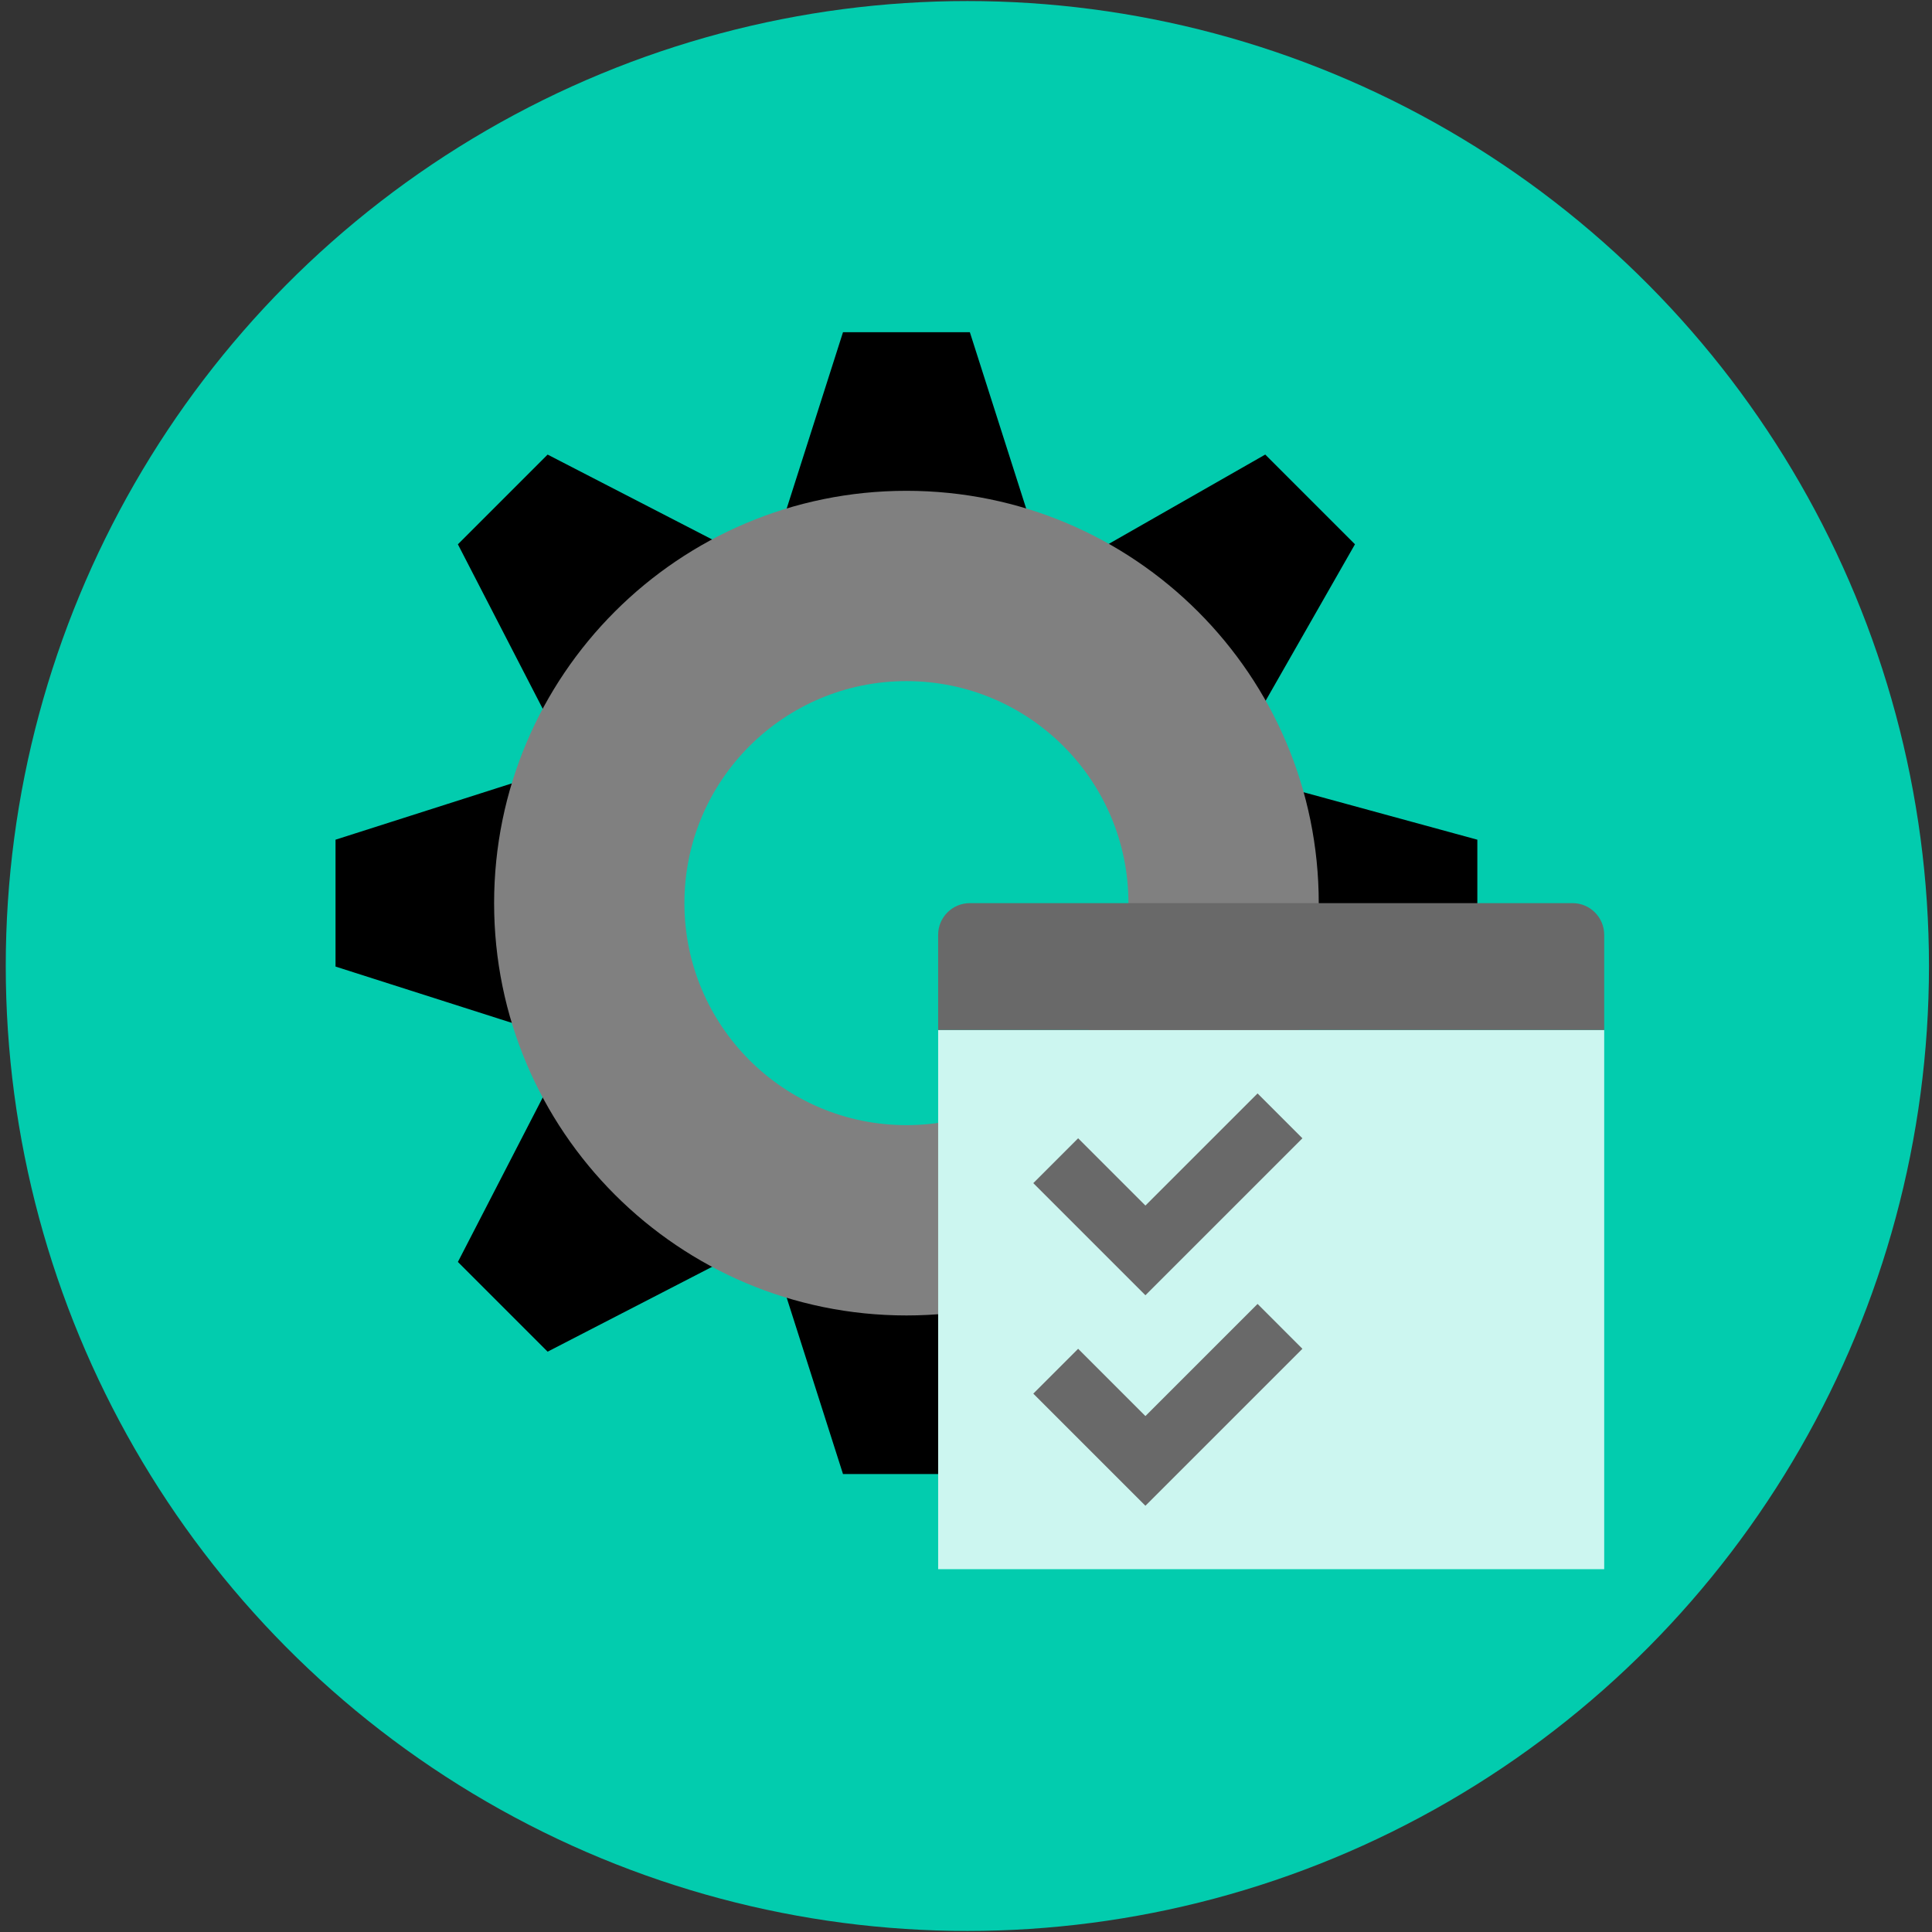 <?xml version="1.0" encoding="UTF-8" standalone="no"?>
<svg
   xmlns:dc="http://purl.org/dc/elements/1.1/"
   xmlns:cc="http://creativecommons.org/ns#"
   xmlns:rdf="http://www.w3.org/1999/02/22-rdf-syntax-ns#"
   xmlns:svg="http://www.w3.org/2000/svg"
   xmlns="http://www.w3.org/2000/svg"
   xmlns:sodipodi="http://sodipodi.sourceforge.net/DTD/sodipodi-0.dtd"
   xmlns:inkscape="http://www.inkscape.org/namespaces/inkscape"
   version="1.1"
   x="0px"
   y="0px"
   width="48px"
   height="48px"
   viewBox="0 0 48 48"
   enable-background="new 0 0 48 48"
   xml:space="preserve"
   id="svg2"
   inkscape:version="0.91 r13725"
   sodipodi:docname="hub-administrador-central.svg"><rect x="0" y="0" width="48" height="48" fill="#333333" stroke="none"/><defs
     id="defs20" /><sodipodi:namedview
     pagecolor="#ffffff"
     bordercolor="#666666"
     borderopacity="1"
     objecttolerance="10"
     gridtolerance="10"
     guidetolerance="10"
     inkscape:pageopacity="0"
     inkscape:pageshadow="2"
     inkscape:window-width="1855"
     inkscape:window-height="1056"
     id="namedview18"
     showgrid="false"
     inkscape:zoom="19.145833"
     inkscape:cx="24"
     inkscape:cy="24"
     inkscape:window-x="65"
     inkscape:window-y="24"
     inkscape:window-maximized="1"
     inkscape:current-layer="svg2" /><ellipse
     style="opacity:0.967;fill:#00d1b2;fill-opacity:1;stroke:none;stroke-width:2.7;stroke-miterlimit:4;stroke-dasharray:none;stroke-opacity:0.902"
     id="path5981"
     cx="24.034"
     cy="24"
     rx="23.891"
     ry="23.974" /><g
     id="g4156"
     transform="matrix(0.788,0,0,0.788,5.184,4.314)"><path
       style="fill:#000000"
       id="path4"
       d="M 40,21 32.062,18.832 36.142,11.686 33.313,8.857 26.478,12.759 24,5 20,5 17.625,12.437 10.687,8.858 7.858,11.687 11.437,18.625 4,21 l 0,4 7.437,2.375 -3.579,6.938 2.829,2.829 6.938,-3.579 L 20,41 l 4,0 2.375,-7.437 6.938,3.579 2.829,-2.829 L 32.408,27.074 40,25 40,21 Z M 22,31 c -4.418,0 -8,-3.582 -8,-8 0,-4.418 3.582,-8 8,-8 4.418,0 8,3.582 8,8 0,4.418 -3.582,8 -8,8 z"
       inkscape:connector-curvature="0" /><path
       style="fill:#808080"
       id="path6"
       d="M 22,10 C 14.82,10 9,15.82 9,23 9,30.18 14.82,36 22,36 29.18,36 35,30.18 35,23 35,15.82 29.18,10 22,10 Z m 0,20 c -3.865,0 -7,-3.133 -7,-7 0,-3.867 3.135,-7 7,-7 3.865,0 7,3.133 7,7 0,3.867 -3.135,7 -7,7 z"
       inkscape:connector-curvature="0" /><rect
       style="fill:#ccf6f0;fill-opacity:1"
       id="rect8"
       height="17"
       width="21"
       y="27"
       x="23" /><g
       style="fill:#696969"
       id="g10"><polygon
         style="fill:#696969"
         id="polygon12"
         points="33.071,29 29.535,32.535 27.414,30.414 26,31.828 29.535,35.363 34.485,30.414 " /><polygon
         style="fill:#696969"
         id="polygon14"
         points="33.071,35.637 29.535,39.172 27.414,37.051 26,38.465 29.535,42 34.485,37.051 " /><path
         style="fill:#696969"
         id="path16"
         d="m 44,27 0,-3 c 0,-0.553 -0.447,-1 -1,-1 l -19,0 c -0.552,0 -1,0.447 -1,1 l 0,3 21,0 z"
         inkscape:connector-curvature="0" /></g></g></svg>